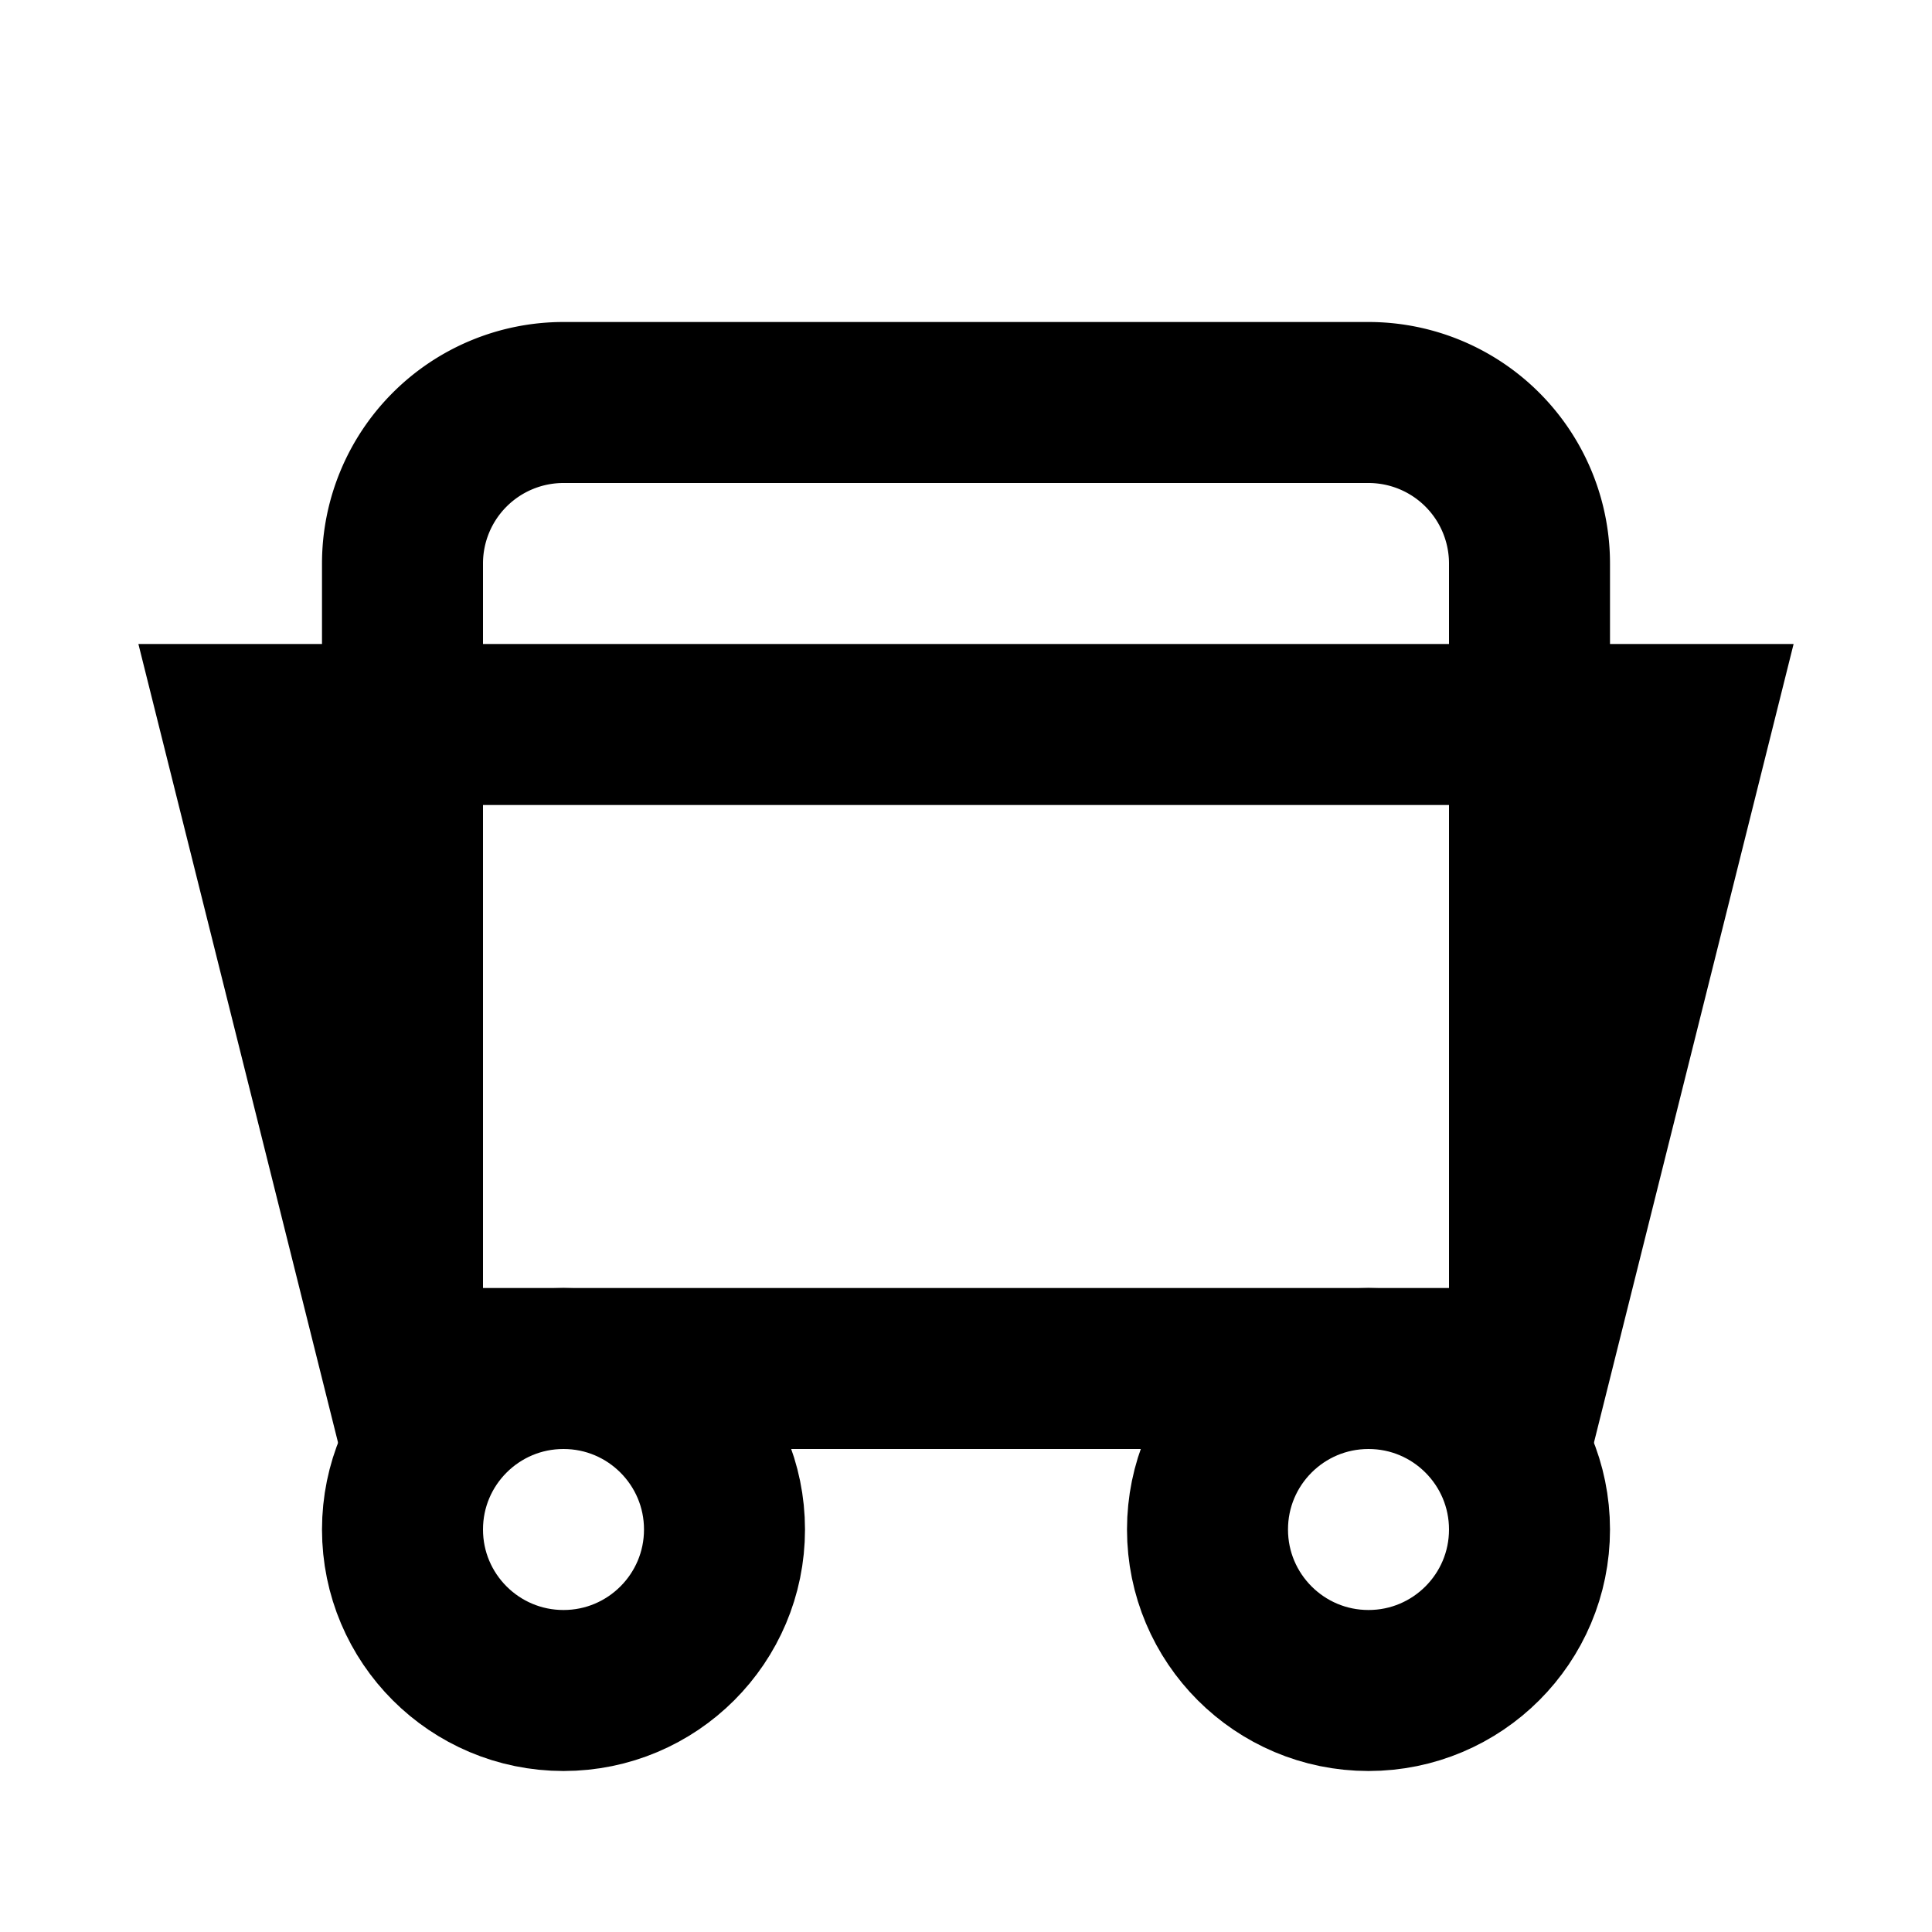 <svg width="24" height="24" viewBox="0 0 24 24" fill="none" xmlns="http://www.w3.org/2000/svg">
  <path d="M5 17h14l2-8H3l2 8z" stroke="currentColor" stroke-width="2" fill="none"/>
  <circle cx="7" cy="19" r="2" stroke="currentColor" stroke-width="2" fill="none">
    <animateTransform attributeName="transform" type="rotate" values="0 7 19;360 7 19" dur="2s" repeatCount="indefinite"/>
  </circle>
  <circle cx="17" cy="19" r="2" stroke="currentColor" stroke-width="2" fill="none">
    <animateTransform attributeName="transform" type="rotate" values="0 17 19;360 17 19" dur="2s" repeatCount="indefinite"/>
  </circle>
  <path d="M5 17V7a2 2 0 0 1 2-2h10a2 2 0 0 1 2 2v10" stroke="currentColor" stroke-width="2" fill="none"/>
</svg>